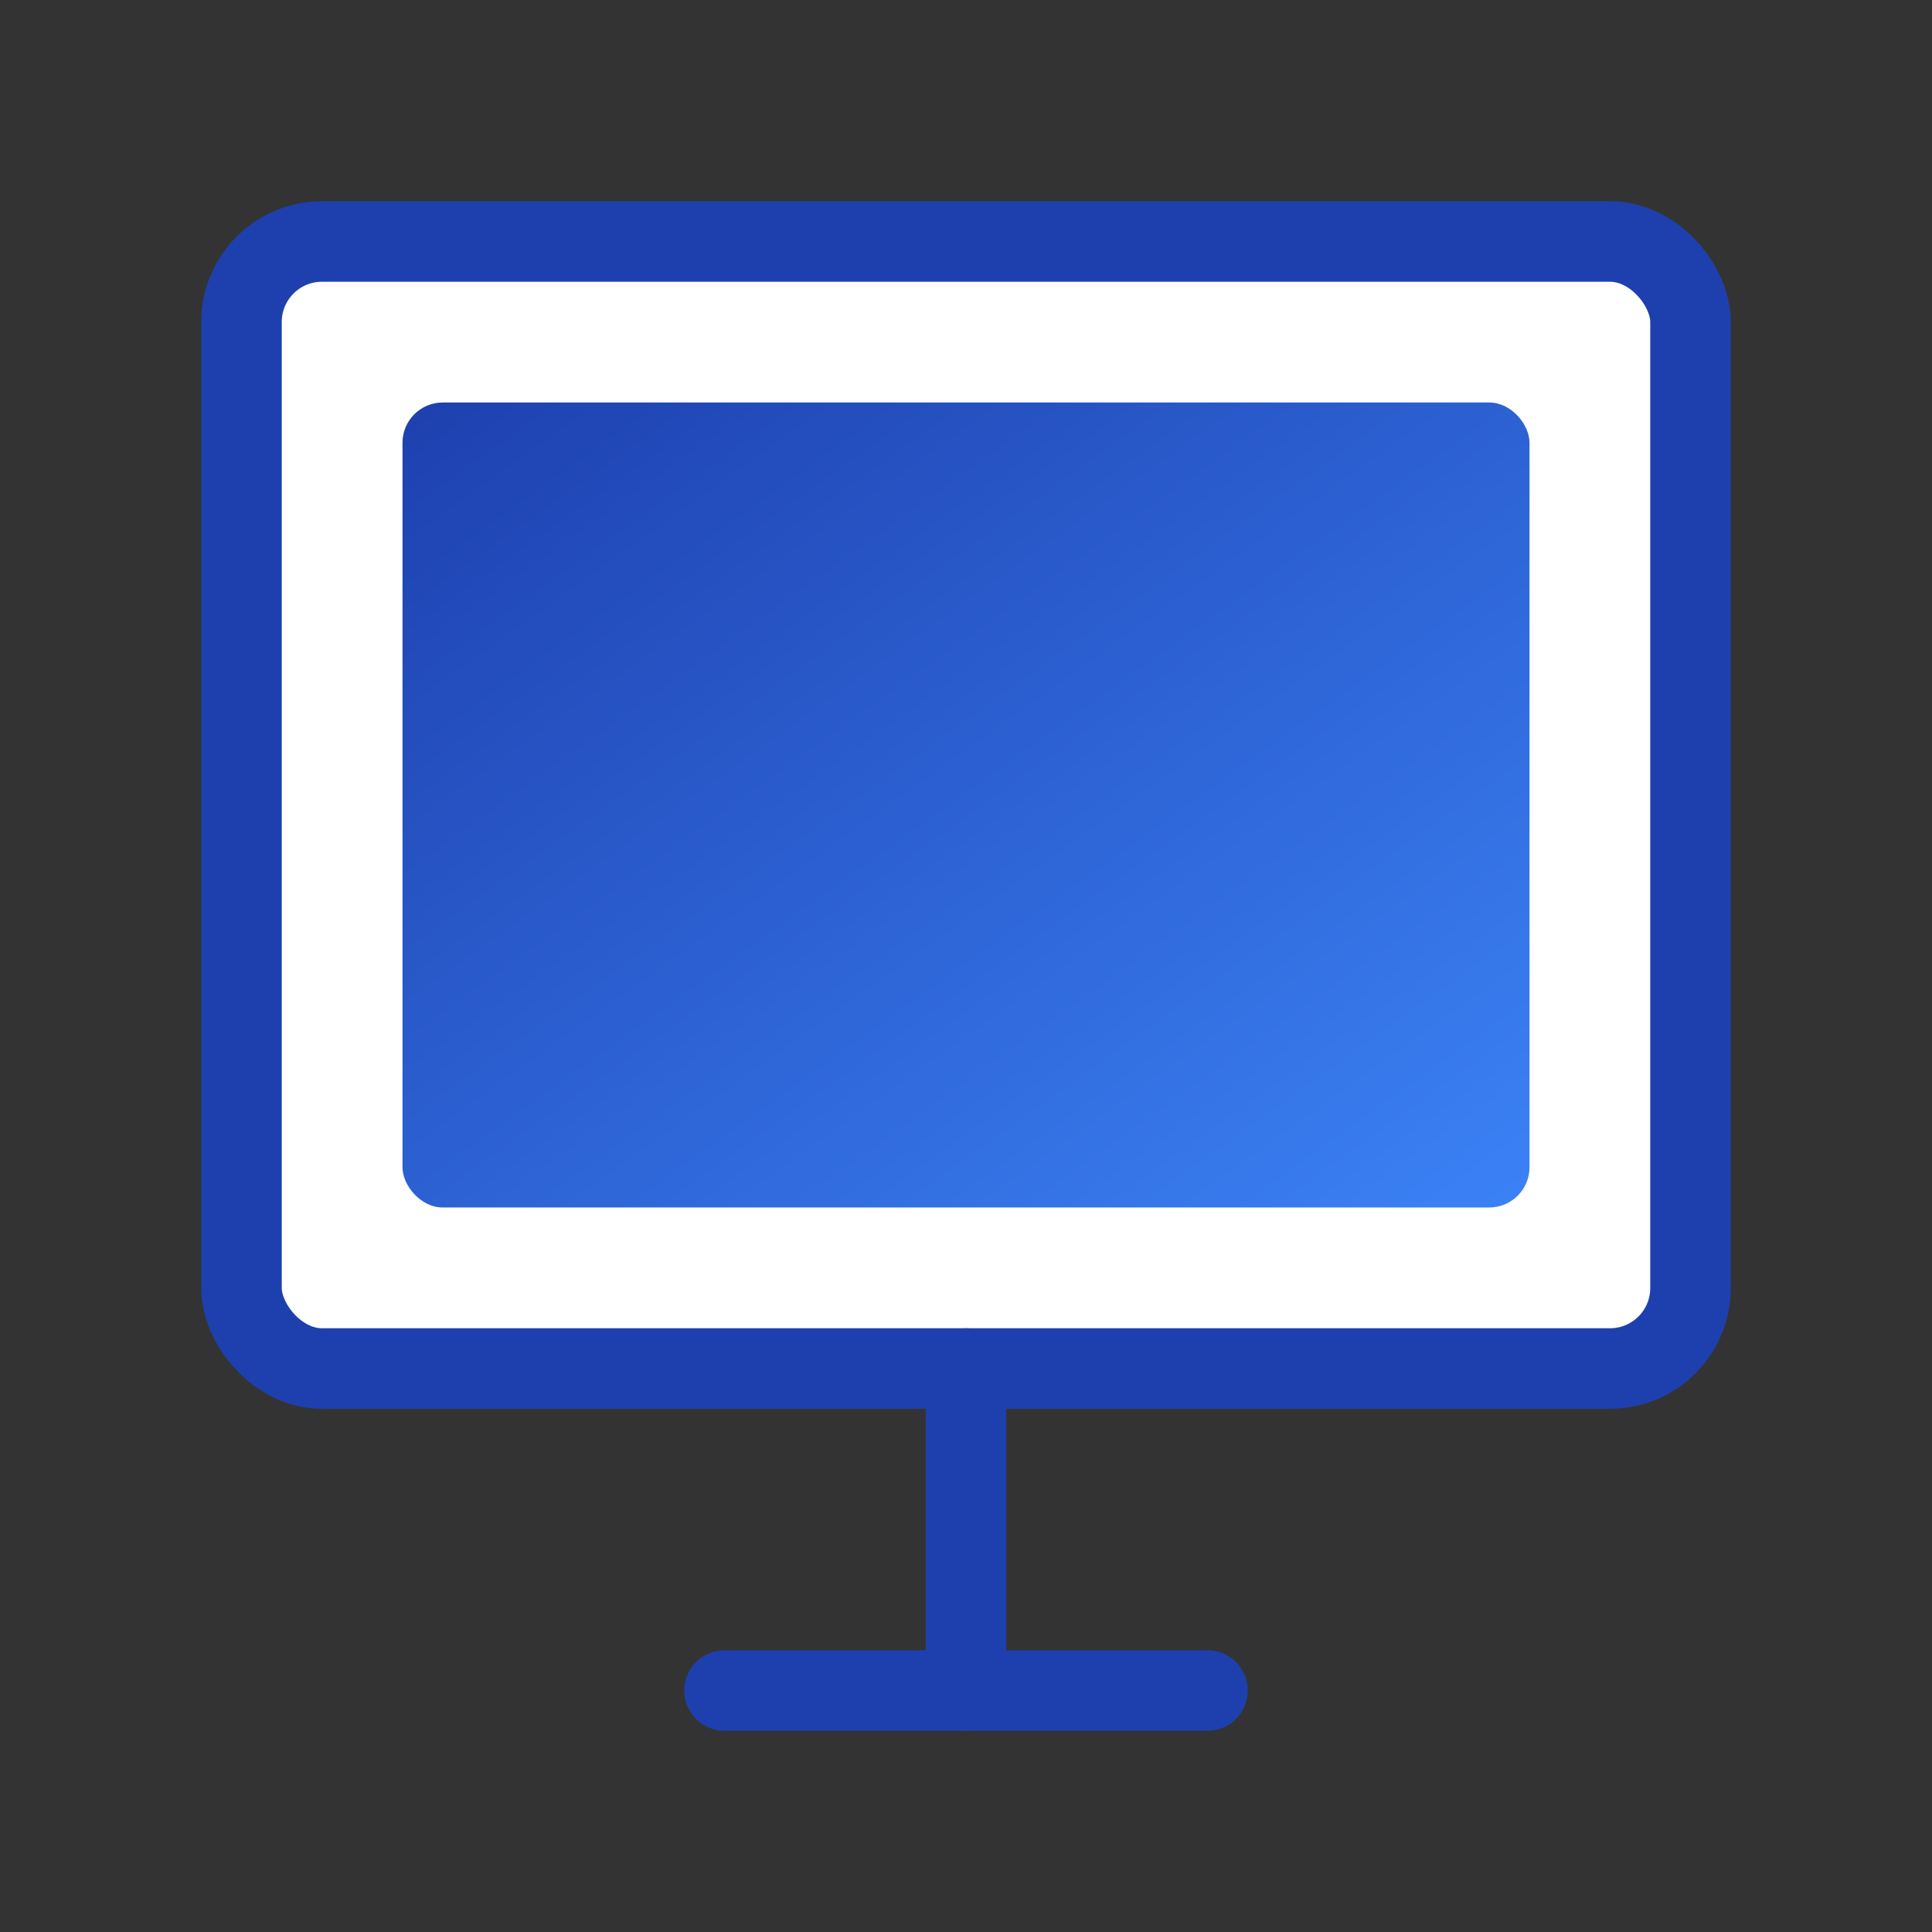 <?xml version="1.0" encoding="UTF-8"?>
<svg width="48px" height="48px" viewBox="0 0 48 48" version="1.1" xmlns="http://www.w3.org/2000/svg">
  <rect x="0" y="0" width="48" height="48" fill="#333333" stroke="none"/>
  <defs>
    <linearGradient x1="0%" y1="0%" x2="100%" y2="100%" id="logoGradient">
      <stop stop-color="#1e40af" offset="0%"></stop>
      <stop stop-color="#3b82f6" offset="100%"></stop>
    </linearGradient>
  </defs>
  <g stroke="none" stroke-width="1" fill="none" fill-rule="evenodd">
    <rect stroke="#1e40af" stroke-width="2" fill="white" x="6" y="6" width="36" height="28" rx="2"></rect>
    <rect fill="url(#logoGradient)" x="10" y="10" width="28" height="20" rx="1"></rect>
    
    <!-- Wall mount -->
    <line x1="24" y1="34" x2="24" y2="42" stroke="#1e40af" stroke-width="2" stroke-linecap="round"></line>
    <line x1="18" y1="42" x2="30" y2="42" stroke="#1e40af" stroke-width="2" stroke-linecap="round"></line>
  </g>
</svg>